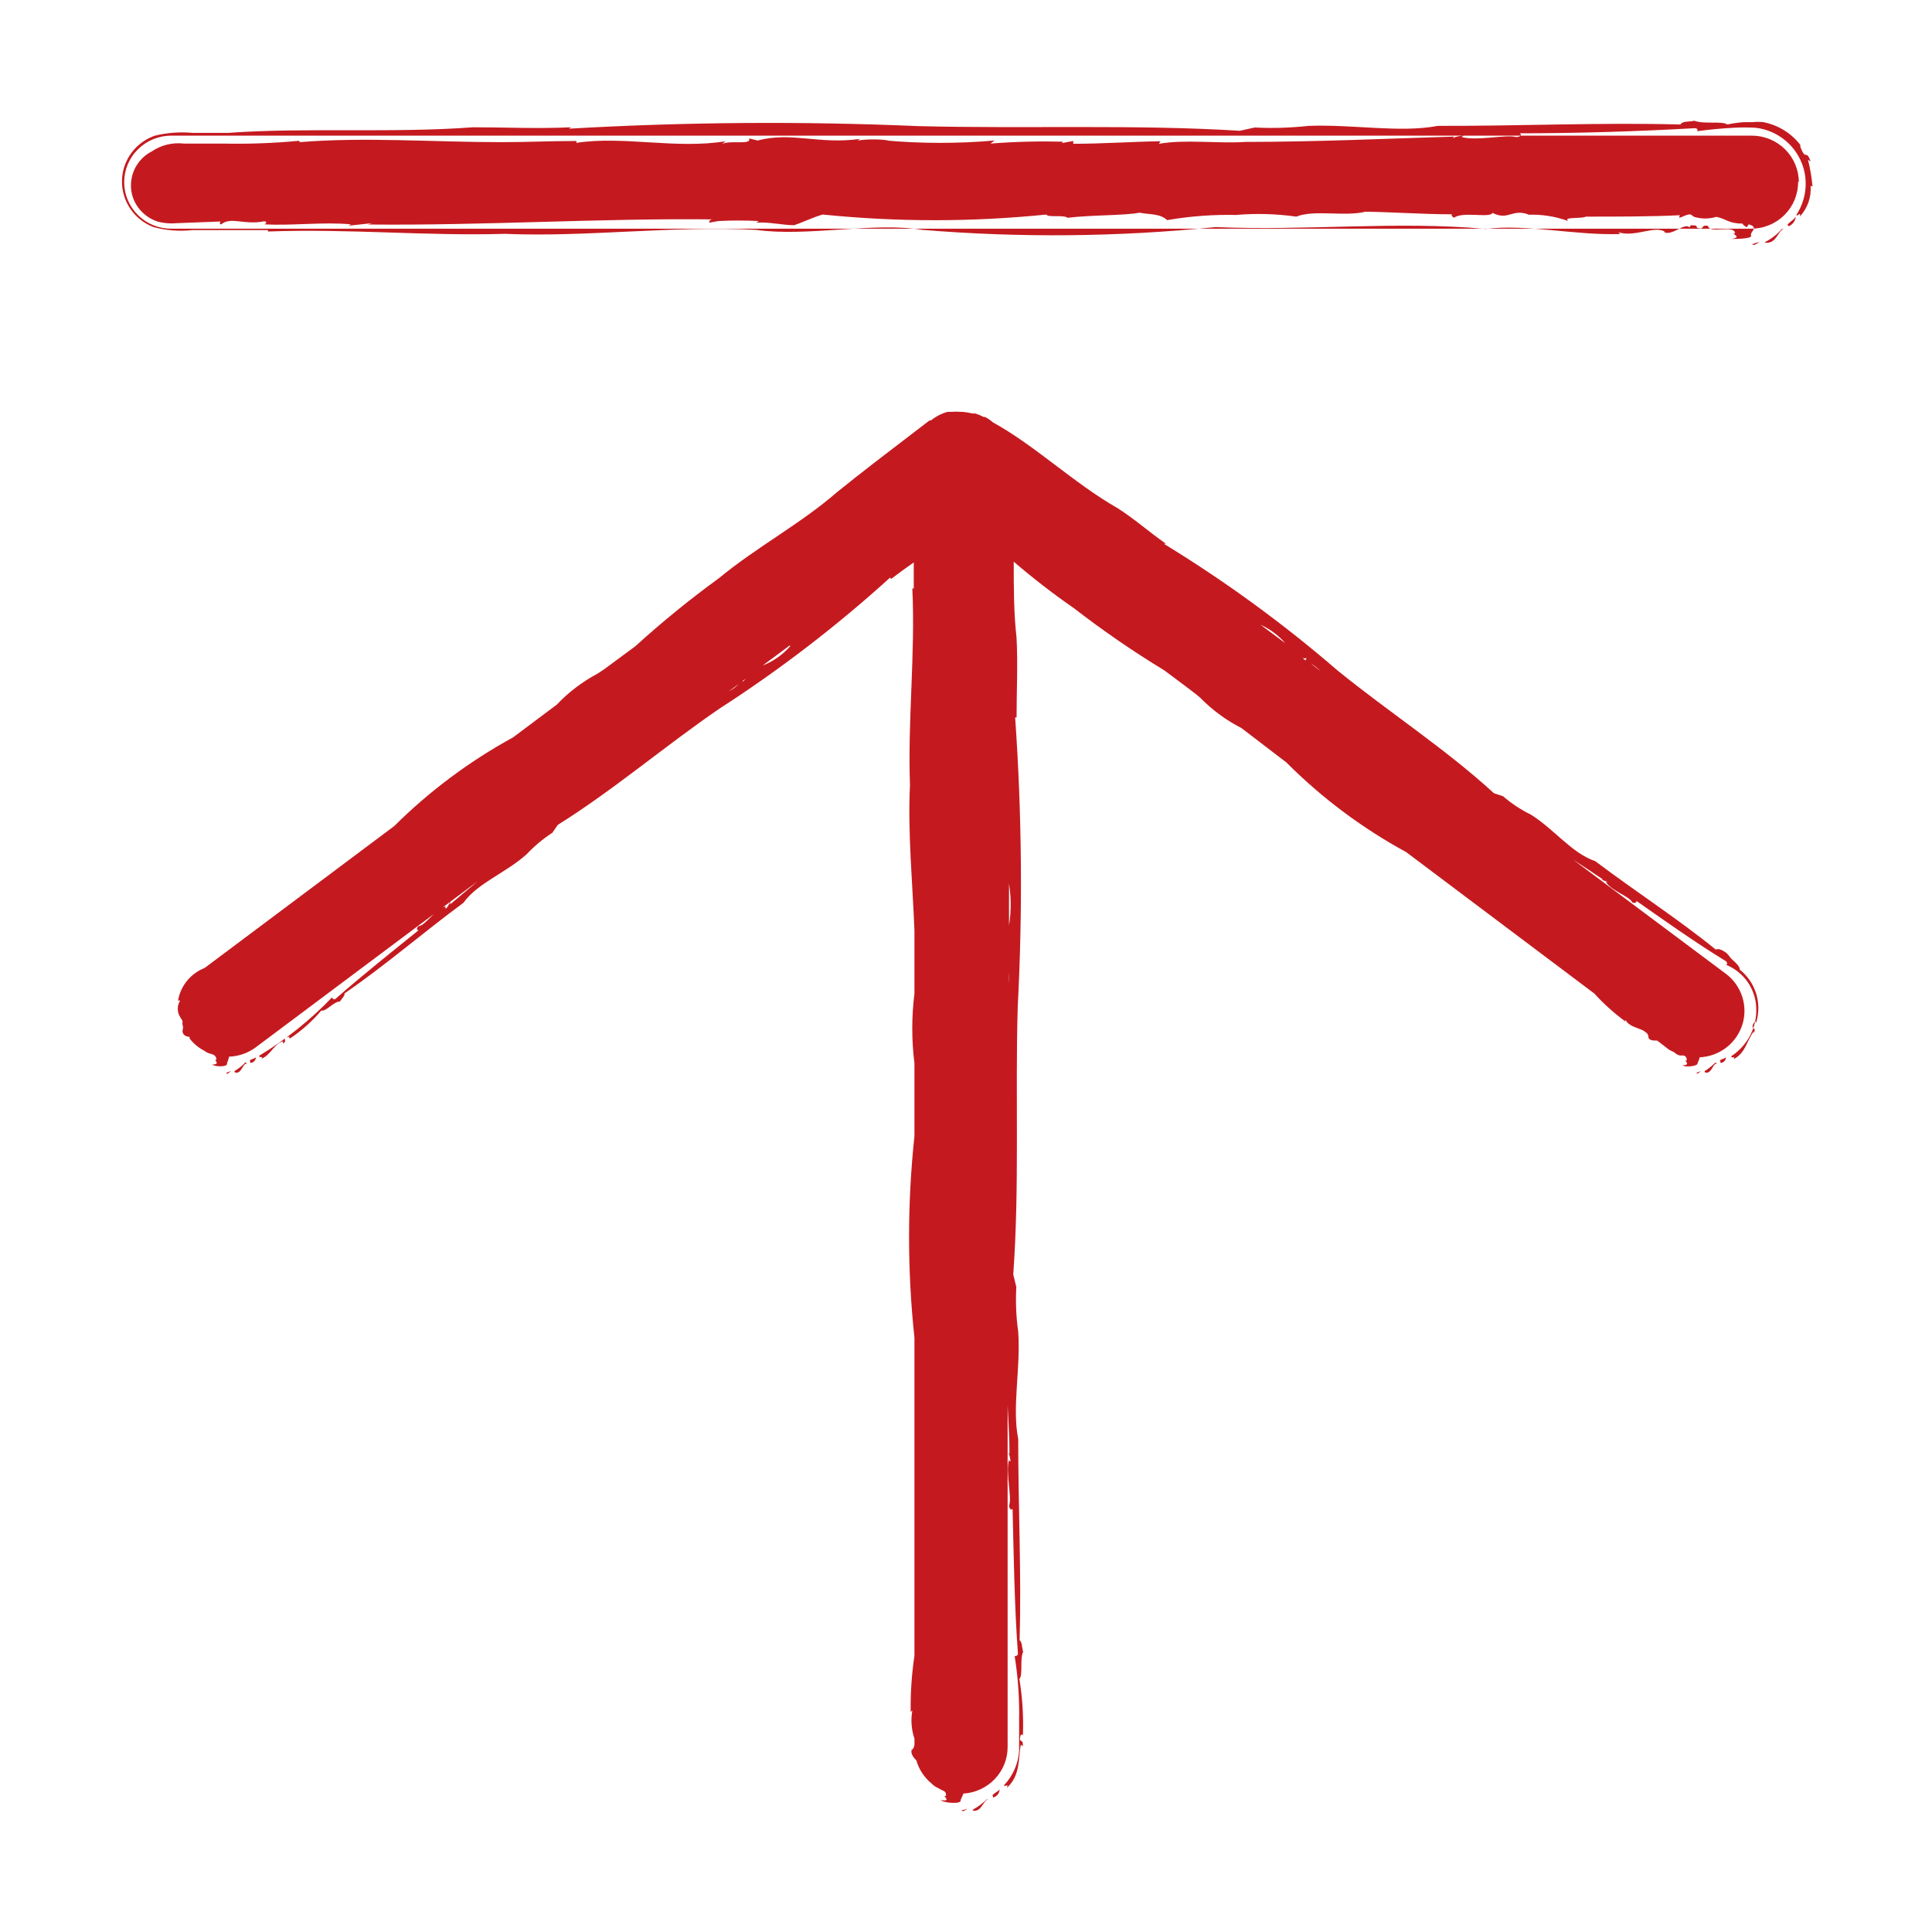<svg width="48" height="48" viewBox="0 0 48 48" fill="none" xmlns="http://www.w3.org/2000/svg">
<g id="sidebar_ic_top_hover">
<path id="Vector" d="M23.883 44.983L24.04 44.936L23.929 45L23.883 44.983ZM24.163 44.983C24.397 45.035 24.432 44.699 24.561 44.705C24.561 44.705 24.561 44.705 24.514 44.705C24.415 44.803 24.303 44.887 24.181 44.954L24.163 44.983ZM24.672 44.659C24.719 44.647 24.762 44.619 24.791 44.581C24.821 44.541 24.837 44.494 24.835 44.445C24.841 44.503 24.601 44.584 24.672 44.63V44.659ZM25.087 36.317C25.087 36.317 25.087 36.276 25.087 36.288V36.317ZM5.651 26.68L5.739 26.61L5.616 26.656L5.651 26.68ZM5.827 26.639C6.002 26.714 6.031 26.396 6.13 26.431C6.13 26.431 6.13 26.402 6.095 26.396C6.017 26.48 5.926 26.552 5.827 26.61V26.639ZM6.218 26.408C6.237 26.407 6.256 26.403 6.274 26.395C6.291 26.387 6.307 26.375 6.32 26.361C6.333 26.348 6.343 26.331 6.35 26.313C6.356 26.295 6.359 26.276 6.358 26.258C6.358 26.309 6.16 26.315 6.218 26.379V26.408ZM42.178 26.674L42.26 26.61L42.143 26.656L42.178 26.674ZM42.353 26.639C42.523 26.714 42.558 26.396 42.651 26.431C42.651 26.431 42.651 26.402 42.616 26.402C42.537 26.481 42.449 26.551 42.353 26.61V26.639ZM42.745 26.408C42.764 26.407 42.783 26.403 42.8 26.395C42.817 26.387 42.832 26.375 42.845 26.361C42.857 26.347 42.867 26.331 42.873 26.313C42.879 26.295 42.881 26.276 42.88 26.258C42.885 26.309 42.681 26.315 42.745 26.379V26.408ZM43.639 25.408C43.639 25.448 43.639 25.338 43.575 25.408C43.47 25.599 43.651 25.483 43.575 25.674V25.622C43.4 25.835 43.382 26.153 43.072 26.315C43.125 26.217 43.014 26.315 43.014 26.24C43.215 26.109 43.378 25.927 43.487 25.715C43.595 25.502 43.646 25.264 43.633 25.026C43.623 24.797 43.546 24.576 43.413 24.388C43.279 24.201 43.094 24.055 42.88 23.968C42.914 23.968 42.926 23.922 42.88 23.881C42.125 23.419 41.366 22.881 40.658 22.384C40.658 22.43 40.617 22.448 40.553 22.419C40.489 22.268 40.021 22.13 39.898 21.91C39.898 21.91 39.951 21.91 39.945 21.91C39.939 21.91 39.828 21.87 39.776 21.852H39.828C39.577 21.679 39.326 21.517 39.08 21.355L42.88 24.194C43.071 24.337 43.212 24.536 43.285 24.762C43.359 24.989 43.359 25.232 43.288 25.458C43.216 25.685 43.076 25.885 42.886 26.03C42.696 26.175 42.465 26.258 42.225 26.269C42.225 26.321 42.184 26.373 42.172 26.431C42.16 26.489 41.862 26.523 41.804 26.466C42.044 26.466 41.804 26.327 41.903 26.35C41.907 26.337 41.908 26.323 41.906 26.309C41.904 26.296 41.899 26.283 41.892 26.271C41.885 26.259 41.876 26.249 41.865 26.24C41.853 26.232 41.841 26.226 41.827 26.223H41.775H41.734C41.68 26.209 41.632 26.181 41.593 26.142C41.55 26.123 41.507 26.102 41.465 26.078L41.173 25.853C41.079 25.853 40.98 25.853 40.956 25.778C40.957 25.737 40.942 25.698 40.916 25.668L40.828 25.604C40.682 25.529 40.459 25.5 40.383 25.332V25.379C40.103 25.174 39.845 24.942 39.612 24.685L34.936 21.17C33.841 20.574 32.839 19.824 31.961 18.944L30.844 18.089C30.464 17.895 30.119 17.641 29.821 17.337C29.704 17.233 29.576 17.146 29.453 17.048L28.927 16.655C28.15 16.183 27.401 15.667 26.682 15.111C26.164 14.752 25.664 14.366 25.186 13.955C25.186 14.597 25.186 15.233 25.256 15.846C25.291 16.516 25.256 17.158 25.256 17.869C25.256 17.805 25.256 17.829 25.221 17.823C25.389 20.219 25.41 22.622 25.285 25.02C25.221 27.24 25.332 29.478 25.174 31.663L25.25 31.975C25.23 32.346 25.245 32.717 25.297 33.085C25.361 34.016 25.139 34.958 25.297 35.75C25.297 37.432 25.379 39.109 25.332 40.751C25.396 40.797 25.385 40.919 25.42 41.04C25.332 41.213 25.42 41.618 25.326 41.716C25.403 42.179 25.432 42.647 25.414 43.115C25.414 43.162 25.414 43.046 25.355 43.115C25.297 43.341 25.437 43.167 25.408 43.387L25.361 43.346C25.297 43.664 25.361 44.11 25.016 44.416C25.069 44.289 24.946 44.416 24.946 44.352C25.167 44.118 25.299 43.816 25.32 43.497C25.32 43.214 25.32 42.965 25.32 42.699C25.328 42.178 25.291 41.658 25.209 41.144C25.244 41.144 25.274 41.144 25.291 41.092C25.203 39.901 25.186 38.652 25.157 37.484C25.122 37.536 25.081 37.484 25.069 37.409C25.151 37.213 24.976 36.6 25.069 36.253C25.069 36.253 25.069 36.322 25.104 36.305C25.1 36.225 25.08 36.147 25.046 36.074C25.046 36.074 25.046 36.074 25.081 36.126C25.081 35.715 25.052 35.317 25.034 34.918V43.404C25.035 43.699 24.921 43.983 24.717 44.198C24.512 44.413 24.233 44.543 23.935 44.561C23.915 44.616 23.891 44.67 23.865 44.722C23.912 44.832 23.444 44.798 23.368 44.722C23.69 44.775 23.368 44.584 23.503 44.624C23.503 44.555 23.503 44.52 23.427 44.486C23.384 44.468 23.343 44.447 23.304 44.422C23.244 44.396 23.19 44.359 23.146 44.312C22.963 44.162 22.83 43.96 22.766 43.734C22.684 43.659 22.608 43.543 22.661 43.445V43.48C22.693 43.442 22.713 43.395 22.719 43.346V43.196C22.643 42.971 22.625 42.731 22.667 42.497L22.626 42.531C22.619 42.065 22.65 41.599 22.719 41.138V33.235C22.541 31.571 22.541 29.893 22.719 28.229V26.419C22.647 25.843 22.647 25.261 22.719 24.685C22.719 24.604 22.719 24.517 22.719 24.431V23.118C22.672 21.91 22.55 20.684 22.608 19.505C22.55 17.858 22.743 16.268 22.667 14.62H22.702C22.702 14.406 22.702 14.187 22.702 13.973C22.515 14.106 22.328 14.239 22.117 14.4C22.152 14.366 22.117 14.366 22.117 14.348C20.797 15.546 19.38 16.635 17.879 17.603C16.517 18.534 15.255 19.621 13.858 20.494L13.723 20.69C13.49 20.841 13.276 21.02 13.086 21.222C12.566 21.69 11.87 21.933 11.514 22.43C10.509 23.17 9.567 23.991 8.562 24.679C8.562 24.754 8.498 24.801 8.445 24.882C8.287 24.882 8.106 25.136 7.983 25.107C7.757 25.372 7.496 25.605 7.206 25.801C7.177 25.801 7.206 25.749 7.159 25.76C6.99 25.818 7.159 25.847 7.031 25.928V25.87C6.797 25.945 6.744 26.194 6.499 26.304C6.545 26.217 6.434 26.304 6.44 26.229C7.107 25.826 7.716 25.338 8.252 24.777C8.253 24.787 8.256 24.796 8.261 24.803C8.266 24.811 8.273 24.817 8.281 24.821C8.29 24.825 8.299 24.827 8.308 24.827C8.317 24.826 8.326 24.823 8.334 24.818C8.989 24.24 9.719 23.662 10.398 23.113C10.351 23.113 10.345 23.055 10.398 23.009C10.561 23.009 10.818 22.575 11.076 22.517C11.076 22.517 11.046 22.569 11.076 22.569C11.105 22.569 11.152 22.471 11.181 22.419C11.21 22.367 11.181 22.453 11.181 22.471L11.87 21.893L6.347 26.026C6.157 26.165 5.928 26.244 5.692 26.252C5.681 26.308 5.663 26.362 5.639 26.414C5.675 26.518 5.336 26.506 5.271 26.448C5.517 26.448 5.271 26.309 5.376 26.333C5.376 26.217 5.3 26.2 5.201 26.171C5.156 26.158 5.115 26.136 5.078 26.107C4.934 26.033 4.808 25.929 4.71 25.801V25.76C4.617 25.76 4.523 25.703 4.535 25.599C4.552 25.554 4.552 25.504 4.535 25.46C4.531 25.433 4.531 25.406 4.535 25.379C4.535 25.344 4.494 25.309 4.476 25.269C4.437 25.207 4.417 25.136 4.417 25.064C4.417 24.991 4.437 24.92 4.476 24.858H4.424C4.454 24.679 4.531 24.51 4.646 24.368C4.762 24.226 4.913 24.116 5.084 24.049L9.795 20.523C10.67 19.654 11.663 18.913 12.747 18.32L13.835 17.505C14.127 17.196 14.469 16.937 14.846 16.736L15.004 16.632L15.787 16.054C16.449 15.452 17.143 14.887 17.868 14.36C18.815 13.579 19.878 13.024 20.79 12.232C21.375 11.758 22.012 11.273 22.632 10.799L23.093 10.446H23.128C23.25 10.347 23.392 10.274 23.543 10.232H23.608H23.637C23.715 10.226 23.793 10.226 23.871 10.232H23.912C23.996 10.24 24.08 10.253 24.163 10.273H24.233C24.304 10.296 24.372 10.325 24.438 10.359H24.473C24.543 10.395 24.608 10.44 24.666 10.492C25.718 11.07 26.682 12.007 27.758 12.62C28.179 12.886 28.524 13.198 28.968 13.51C28.921 13.51 28.927 13.51 28.915 13.51C30.44 14.441 31.885 15.495 33.235 16.661C34.515 17.701 35.912 18.603 37.116 19.707L37.344 19.783C37.553 19.964 37.785 20.117 38.034 20.239C38.618 20.604 39.051 21.199 39.635 21.396C40.629 22.147 41.681 22.823 42.628 23.592C42.692 23.564 42.763 23.592 42.856 23.65C42.95 23.708 42.961 23.777 43.049 23.852C43.137 23.928 43.23 24.02 43.224 24.09C43.413 24.241 43.553 24.444 43.627 24.673C43.701 24.902 43.705 25.147 43.639 25.379V25.408ZM32.463 16.354H32.364L32.434 16.406L32.463 16.354ZM25.052 21.638V21.546V21.638ZM31.265 15.482L31.931 15.979C31.75 15.77 31.522 15.606 31.265 15.499V15.482ZM31.107 15.331L31.16 15.372L31.107 15.331ZM18.107 17.175C18.198 17.129 18.281 17.069 18.353 16.996L18.107 17.175ZM18.452 16.938L18.528 16.863L18.452 16.915V16.938ZM19.621 16.036L18.949 16.534C19.213 16.431 19.448 16.266 19.633 16.054L19.621 16.036ZM19.808 15.927L19.756 15.967L19.808 15.927ZM25.069 24.02V24.431C25.079 24.29 25.073 24.148 25.052 24.009L25.069 24.02ZM25.069 23.87C25.069 23.818 25.069 23.772 25.069 23.725V23.847V23.87ZM25.069 21.87V22.991C25.129 22.615 25.123 22.232 25.052 21.858L25.069 21.87ZM32.802 16.667C32.731 16.595 32.65 16.533 32.563 16.482L32.802 16.667ZM44.691 4.526L44.674 4.515C44.675 4.667 44.646 4.819 44.588 4.961C44.53 5.102 44.444 5.231 44.336 5.34C44.227 5.448 44.098 5.535 43.955 5.593C43.812 5.652 43.659 5.682 43.505 5.682H4.254C3.944 5.682 3.647 5.561 3.428 5.344C3.208 5.127 3.085 4.833 3.085 4.526C3.085 4.22 3.208 3.925 3.428 3.709C3.647 3.492 3.944 3.37 4.254 3.37H43.523C43.833 3.37 44.13 3.492 44.349 3.709C44.568 3.925 44.691 4.22 44.691 4.526ZM43.581 6.087L43.715 6.018C43.651 6.018 43.587 6.052 43.523 6.07L43.581 6.087ZM43.861 6.029C44.142 6.064 44.177 5.711 44.317 5.694C44.317 5.694 44.317 5.694 44.265 5.694C44.147 5.828 44.004 5.938 43.844 6.018L43.861 6.029ZM44.446 5.619C44.498 5.596 44.541 5.559 44.572 5.511C44.602 5.464 44.617 5.409 44.615 5.353C44.639 5.44 44.341 5.573 44.428 5.607L44.446 5.619ZM45.031 4.63C45.011 4.408 44.974 4.188 44.919 3.971L44.984 4.012C44.867 3.688 44.873 4.012 44.738 3.671C44.686 3.538 44.803 3.671 44.738 3.613C44.512 3.313 44.181 3.107 43.809 3.035C43.718 3.026 43.626 3.026 43.534 3.035H43.324C43.186 3.045 43.05 3.064 42.914 3.093C42.786 3 42.33 3.092 42.096 3C41.95 3.035 41.804 3 41.751 3.093C39.776 3.04 37.753 3.133 35.725 3.127C34.778 3.306 33.644 3.087 32.516 3.127C32.07 3.176 31.62 3.19 31.172 3.168L30.803 3.249C28.167 3.087 25.478 3.202 22.801 3.133C19.912 3.009 17.019 3.031 14.133 3.197C14.133 3.197 14.133 3.197 14.191 3.162C13.338 3.202 12.56 3.162 11.754 3.162C9.76 3.312 7.598 3.162 5.675 3.301H4.78C4.469 3.273 4.155 3.296 3.851 3.37C3.694 3.424 3.551 3.509 3.428 3.619C3.306 3.73 3.208 3.863 3.139 4.013C3.071 4.162 3.034 4.323 3.031 4.487C3.027 4.651 3.058 4.814 3.12 4.966C3.183 5.12 3.277 5.259 3.396 5.376C3.516 5.492 3.659 5.583 3.816 5.642C4.128 5.727 4.453 5.752 4.774 5.717H6.657V5.752C8.644 5.677 10.561 5.867 12.543 5.81C14.577 5.896 16.728 5.601 18.785 5.711C20.054 5.891 21.708 5.509 22.918 5.711C25.343 5.911 27.781 5.888 30.201 5.642C32.463 5.74 34.719 5.486 36.911 5.688C37.952 5.561 39.098 5.85 40.255 5.815L40.208 5.769C40.623 5.908 41.138 5.578 41.377 5.769H41.331C41.553 5.867 41.845 5.526 41.974 5.648L42.008 5.596C42.277 5.596 42.044 5.654 42.248 5.677C42.324 5.677 42.277 5.578 42.435 5.613C42.47 5.821 43.09 5.567 43.107 5.798C42.961 5.798 43.335 5.891 43.008 5.937C43.102 5.937 43.546 5.937 43.505 5.85C43.464 5.763 43.721 5.654 43.447 5.573L43.394 5.648C43.3 5.573 43.324 5.613 43.294 5.555C42.938 5.555 42.891 5.434 42.64 5.388C42.461 5.442 42.27 5.442 42.09 5.388L42.032 5.347C41.95 5.255 41.629 5.521 41.74 5.347C41.021 5.382 40.197 5.382 39.402 5.382C39.291 5.44 38.817 5.382 38.963 5.492C38.636 5.373 38.288 5.32 37.94 5.336C37.94 5.336 37.94 5.336 37.993 5.336C37.566 5.168 37.484 5.492 37.081 5.289C37.017 5.428 36.35 5.243 36.122 5.411C36.072 5.376 36.054 5.347 36.07 5.324C35.345 5.324 34.544 5.266 33.925 5.26C33.404 5.388 32.656 5.203 32.206 5.382C31.707 5.311 31.201 5.298 30.698 5.341H30.751C30.163 5.326 29.576 5.369 28.997 5.469C28.822 5.301 28.57 5.336 28.313 5.284C27.922 5.359 27.144 5.336 26.524 5.411C26.431 5.33 26.028 5.411 25.998 5.33C24.15 5.518 22.288 5.518 20.44 5.33C20.212 5.393 19.954 5.521 19.727 5.596C19.727 5.596 19.727 5.596 19.756 5.596C19.428 5.596 19.119 5.509 18.791 5.532C18.791 5.532 18.791 5.532 18.85 5.492C18.517 5.474 18.183 5.474 17.85 5.492L17.622 5.532C17.622 5.497 17.622 5.44 17.757 5.451C14.939 5.417 12.034 5.607 9.141 5.578L9.246 5.544L8.661 5.607C8.661 5.607 8.661 5.607 8.72 5.573C8.001 5.509 7.264 5.613 6.569 5.573C6.569 5.573 6.674 5.521 6.569 5.497C6.054 5.601 5.745 5.37 5.488 5.578C5.48 5.575 5.473 5.57 5.469 5.563C5.464 5.557 5.462 5.549 5.462 5.541C5.462 5.533 5.464 5.525 5.469 5.518C5.473 5.511 5.48 5.506 5.488 5.503L4.406 5.544C4.246 5.56 4.083 5.548 3.927 5.509C3.782 5.463 3.649 5.384 3.541 5.278C3.431 5.173 3.349 5.044 3.301 4.901C3.253 4.758 3.241 4.605 3.266 4.457C3.289 4.31 3.346 4.171 3.434 4.05C3.521 3.93 3.636 3.831 3.769 3.763C4.003 3.603 4.288 3.534 4.57 3.567C4.885 3.567 5.201 3.567 5.523 3.567C6.162 3.581 6.803 3.558 7.44 3.497V3.532C9.059 3.399 10.777 3.532 12.455 3.532C13.151 3.532 13.624 3.503 14.32 3.503V3.549C15.489 3.37 16.798 3.711 18.026 3.509L17.938 3.578C18.131 3.474 18.686 3.613 18.61 3.439L18.826 3.491C19.662 3.266 20.346 3.595 21.369 3.451L21.305 3.491C21.566 3.454 21.832 3.454 22.094 3.491C22.094 3.491 22.094 3.491 22.012 3.491C22.91 3.569 23.814 3.569 24.712 3.491L24.607 3.567C25.208 3.52 25.811 3.505 26.413 3.52L26.378 3.555L26.665 3.503V3.572C27.407 3.572 28.109 3.52 28.833 3.509L28.793 3.572C29.471 3.457 30.23 3.572 30.944 3.526H30.897C32.709 3.526 34.404 3.445 36.157 3.393C36.128 3.393 36.122 3.393 36.093 3.428C36.183 3.393 36.278 3.373 36.374 3.37C36.374 3.37 36.344 3.37 36.315 3.405C36.689 3.509 37.426 3.335 37.666 3.405C37.771 3.405 37.818 3.347 37.759 3.312C39.168 3.312 40.682 3.266 42.102 3.185C42.172 3.185 42.184 3.225 42.166 3.26C42.47 3.218 42.78 3.189 43.096 3.173C43.261 3.164 43.427 3.164 43.593 3.173C43.788 3.19 43.978 3.25 44.148 3.347C44.318 3.443 44.466 3.572 44.583 3.728C44.699 3.883 44.782 4.06 44.826 4.249C44.868 4.434 44.873 4.625 44.84 4.811C44.806 4.998 44.736 5.176 44.633 5.336C44.633 5.411 44.756 5.226 44.715 5.382C44.81 5.28 44.883 5.159 44.93 5.028C44.976 4.897 44.994 4.757 44.984 4.619L45.031 4.63ZM42.669 5.37C42.669 5.37 42.605 5.37 42.575 5.37H42.669Z" fill="#C41A1F"/>
</g>
</svg>

